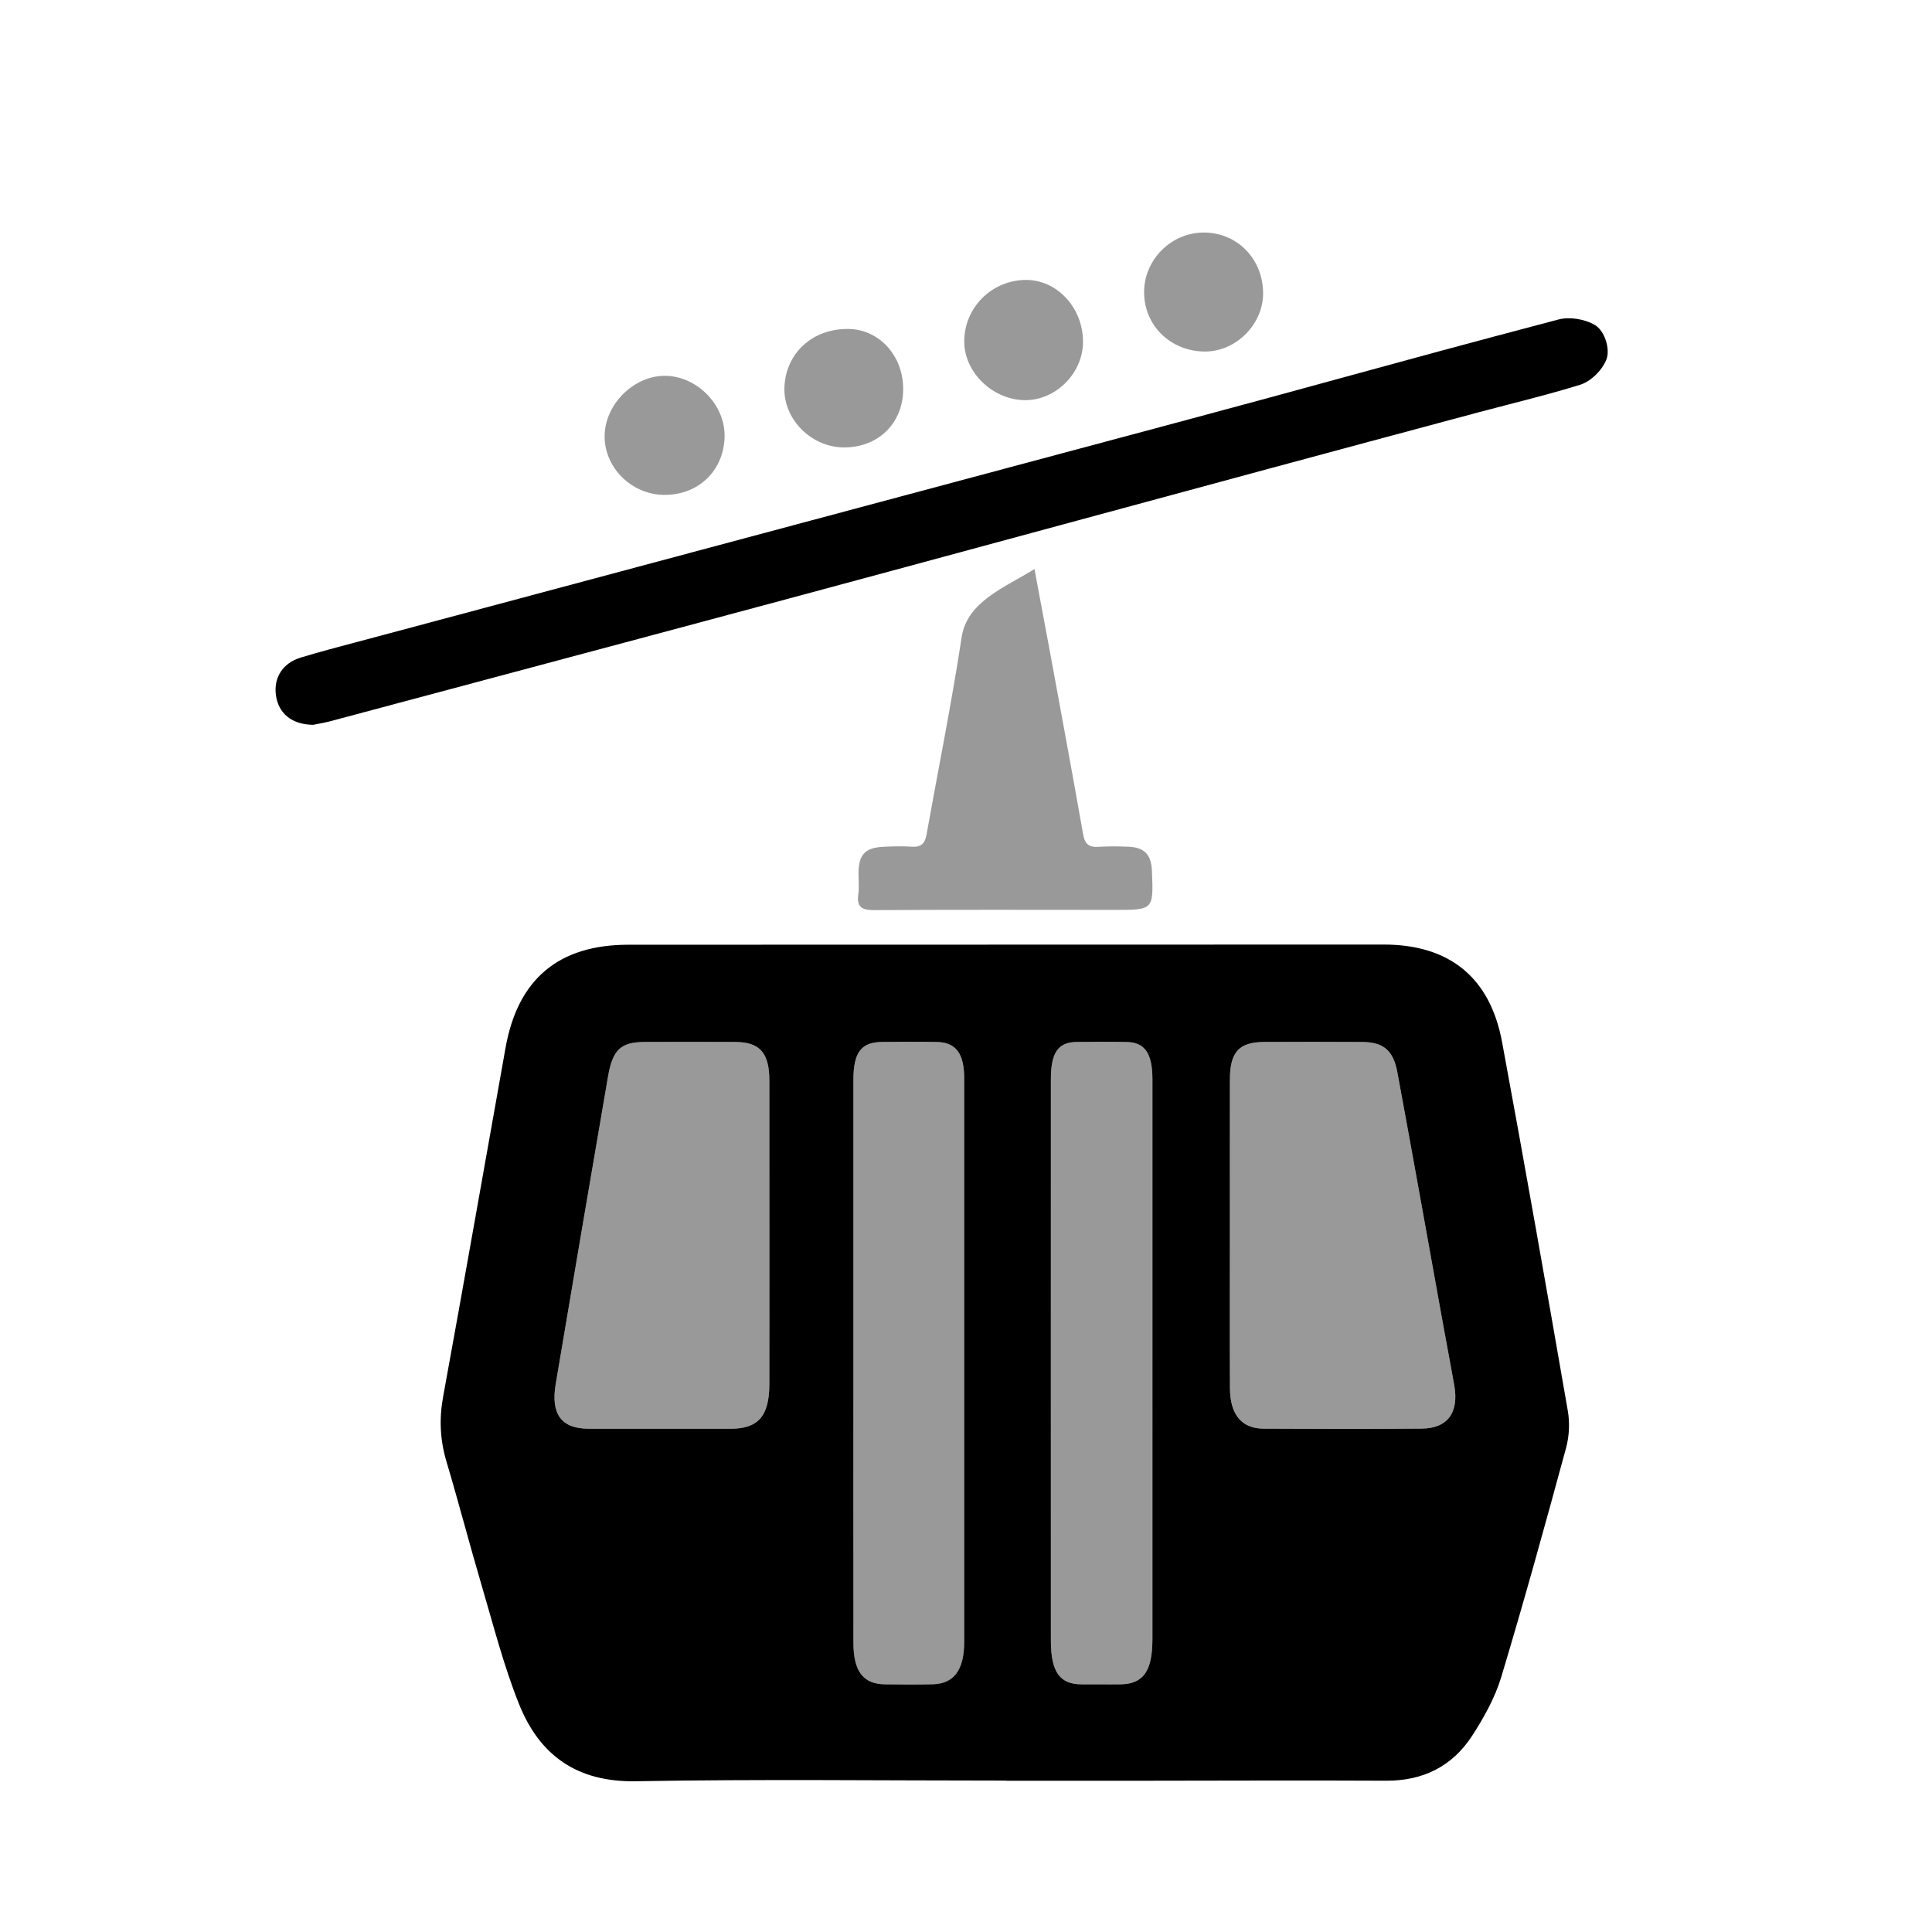 <?xml version="1.0" encoding="utf-8"?>
<!-- Generator: Adobe Illustrator 16.0.4, SVG Export Plug-In . SVG Version: 6.00 Build 0)  -->
<!DOCTYPE svg PUBLIC "-//W3C//DTD SVG 1.1//EN" "http://www.w3.org/Graphics/SVG/1.1/DTD/svg11.dtd">
<svg version="1.1" id="Layer_1" xmlns="http://www.w3.org/2000/svg" xmlns:xlink="http://www.w3.org/1999/xlink" x="0px" y="0px"
	 width="180px" height="180px" viewBox="0 0 180 180" enable-background="new 0 0 180 180" xml:space="preserve">
<g>
	<path d="M148.611,30.292c-0.953-0.57-2.377-0.8-3.411-0.526c-8.724,2.298-14.111,3.773-19.816,5.335
		c-4.437,1.216-9.134,2.502-15.84,4.297C84.51,46.097,59.478,52.796,34.446,59.498l-1.374,0.364
		c-1.661,0.439-3.378,0.894-5.057,1.404c-1.658,0.504-2.542,1.854-2.305,3.521c0.238,1.678,1.454,2.676,3.337,2.739l0.117,0.004
		l0.436-0.083c0.33-0.06,0.728-0.132,1.116-0.236c10.823-2.888,21.646-5.779,32.466-8.677c14.212-3.806,25.77-6.938,37.326-10.071
		s23.112-6.265,37.322-10.07c0.934-0.25,1.869-0.491,2.805-0.732c2.156-0.557,4.386-1.132,6.561-1.806
		c0.998-0.312,2.032-1.296,2.46-2.341C150.055,32.537,149.498,30.82,148.611,30.292z"/>
	<path opacity="0.4" fill-rule="evenodd" clip-rule="evenodd" d="M96.379,53.017c0.468,2.479,1.102,5.866,1.53,8.188
		c1.01,5.501,2.031,10.997,2.999,16.505c0.157,0.894,0.511,1.248,1.415,1.189c0.931-0.064,1.87-0.047,2.804-0.012
		c1.49,0.058,2.132,0.731,2.195,2.232c0.155,3.67,0.155,3.659-3.533,3.654c-7.438-0.008-14.875-0.022-22.311,0.019
		c-1.13,0.007-1.688-0.236-1.512-1.479c0.094-0.668,0.011-1.358,0.021-2.039c0.028-1.666,0.625-2.297,2.307-2.38
		c0.891-0.044,1.787-0.067,2.676-0.008c0.861,0.059,1.207-0.321,1.351-1.124c1.098-6.128,2.337-12.236,3.273-18.392
		C90.104,56.029,93.619,54.74,96.379,53.017z"/>
	<path opacity="0.4" fill-rule="evenodd" clip-rule="evenodd" d="M84.147,36.342c-0.047,3.142-2.371,5.372-5.563,5.342
		c-3.005-0.026-5.583-2.623-5.503-5.538c0.091-3.231,2.618-5.555,5.986-5.497C81.963,30.697,84.195,33.199,84.147,36.342z"/>
	<path opacity="0.4" fill-rule="evenodd" clip-rule="evenodd" d="M117.68,27.324c0.01,2.896-2.526,5.436-5.424,5.427
		c-3.18-0.009-5.648-2.405-5.663-5.499c-0.017-3.057,2.528-5.6,5.587-5.586C115.288,21.682,117.668,24.128,117.68,27.324z"/>
	<path opacity="0.4" fill-rule="evenodd" clip-rule="evenodd" d="M61.764,46.103c-3.023-0.078-5.521-2.646-5.431-5.587
		c0.086-2.924,2.77-5.533,5.656-5.5c2.99,0.033,5.611,2.749,5.519,5.719C67.409,43.923,64.988,46.187,61.764,46.103z"/>
	<path opacity="0.4" fill-rule="evenodd" clip-rule="evenodd" d="M100.901,31.802c0.023,2.922-2.485,5.479-5.375,5.48
		c-2.984,0.001-5.654-2.534-5.689-5.405c-0.041-3.125,2.461-5.707,5.613-5.796C98.403,25.998,100.877,28.595,100.901,31.802z"/>
	<path fill-rule="evenodd" clip-rule="evenodd" d="M146.069,131.439c-1.989-11.458-4.004-22.911-6.122-34.347
		c-1.121-6.054-4.935-9.09-11.03-9.09c-23.456,0.004-46.914,0.004-70.369,0.016c-6.499,0.002-10.302,3.195-11.447,9.6
		c-1.94,10.847-3.84,21.7-5.821,32.539c-0.377,2.068-0.278,4.024,0.32,6.027c1.151,3.861,2.162,7.764,3.303,11.626
		c1.082,3.666,2.029,7.394,3.443,10.93c1.912,4.792,5.392,7.312,10.896,7.215c11.493-0.205,22.993-0.062,34.492-0.062
		c0,0.006,0,0.01,0,0.016c3.985,0,7.97,0.002,11.955-0.001c7.82-0.005,15.638-0.044,23.456-0.004
		c3.461,0.018,6.182-1.354,8.026-4.208c1.095-1.695,2.119-3.535,2.698-5.453c2.132-7.078,4.096-14.208,6.039-21.343
		C146.204,133.807,146.263,132.556,146.069,131.439z M71.677,128.976c-0.003,2.948-1.038,4.136-3.602,4.14
		c-4.408,0.005-8.817,0.004-13.227-0.004c-2.542-0.004-3.552-1.348-3.073-4.175c1.605-9.54,3.23-19.076,4.867-28.61
		c0.438-2.556,1.198-3.242,3.463-3.251c2.798-0.009,5.597-0.01,8.395,0.002c2.282,0.009,3.174,1.008,3.177,3.569
		c0.008,4.722,0.004,9.443,0.004,14.165C71.681,119.532,71.686,124.253,71.677,128.976z M89.832,152.953
		c-0.001,2.649-0.961,3.928-2.968,3.968c-1.481,0.029-2.962,0.024-4.441,0.002c-1.997-0.031-2.905-1.212-2.91-3.84
		c-0.011-8.771-0.003-17.541-0.003-26.312c-0.002-8.723-0.006-17.445,0.001-26.167c0.001-2.554,0.724-3.508,2.661-3.526
		c1.702-0.017,3.405-0.024,5.107,0.003c1.776,0.03,2.553,1.063,2.553,3.394C89.837,117.965,89.838,135.459,89.832,152.953z
		 M107.368,152.721c-0.001,2.981-0.854,4.175-2.98,4.204c-1.185,0.016-2.372-0.013-3.558,0c-2.082,0.02-2.92-1.129-2.921-4.071
		c-0.005-8.721-0.003-17.441-0.003-26.16c0-8.721-0.002-17.442,0.003-26.163c0-2.453,0.675-3.431,2.384-3.452
		c1.56-0.02,3.119-0.025,4.68,0.002c1.686,0.03,2.395,1.062,2.396,3.464C107.371,117.937,107.371,135.329,107.368,152.721z
		 M132.449,133.102c-4.906,0.042-9.812,0.032-14.718,0.005c-2.051-0.013-3.125-1.307-3.139-3.764
		c-0.024-4.864-0.007-9.731-0.007-14.597c0-4.721-0.007-9.442,0.003-14.162c0.004-2.58,0.848-3.498,3.214-3.507
		c3.031-0.014,6.065-0.015,9.098,0.002c1.97,0.012,2.902,0.742,3.291,2.835c1.452,7.827,2.844,15.665,4.262,23.498
		c0.342,1.888,0.705,3.771,1.039,5.661C135.938,131.615,134.87,133.082,132.449,133.102z"/>
	<path opacity="0.4" fill-rule="evenodd" clip-rule="evenodd" d="M71.677,128.976c-0.003,2.948-1.038,4.136-3.602,4.14
		c-4.408,0.005-8.817,0.004-13.227-0.004c-2.542-0.004-3.552-1.348-3.073-4.175c1.605-9.54,3.23-19.076,4.867-28.61
		c0.438-2.556,1.198-3.242,3.463-3.251c2.798-0.009,5.597-0.01,8.395,0.002c2.282,0.009,3.174,1.008,3.177,3.569
		c0.008,4.722,0.004,9.443,0.004,14.165C71.681,119.532,71.686,124.253,71.677,128.976z"/>
	<path opacity="0.4" fill-rule="evenodd" clip-rule="evenodd" d="M89.832,152.953c-0.001,2.649-0.961,3.928-2.968,3.968
		c-1.481,0.029-2.962,0.024-4.441,0.002c-1.997-0.031-2.905-1.212-2.91-3.84c-0.011-8.771-0.003-17.541-0.003-26.312
		c-0.002-8.723-0.006-17.445,0.001-26.167c0.001-2.554,0.724-3.508,2.661-3.526c1.702-0.017,3.405-0.024,5.107,0.003
		c1.776,0.03,2.553,1.063,2.553,3.394C89.837,117.965,89.838,135.459,89.832,152.953z"/>
	<path opacity="0.4" fill-rule="evenodd" clip-rule="evenodd" d="M107.368,152.721c-0.001,2.981-0.854,4.175-2.98,4.204
		c-1.185,0.016-2.372-0.013-3.558,0c-2.082,0.02-2.92-1.129-2.921-4.071c-0.005-8.721-0.003-17.441-0.003-26.16
		c0-8.721-0.002-17.442,0.003-26.163c0-2.453,0.675-3.431,2.384-3.452c1.56-0.02,3.119-0.025,4.68,0.002
		c1.686,0.03,2.395,1.062,2.396,3.464C107.371,117.937,107.371,135.329,107.368,152.721z"/>
	<path opacity="0.4" fill-rule="evenodd" clip-rule="evenodd" d="M132.449,133.102c-4.906,0.042-9.812,0.032-14.718,0.005
		c-2.051-0.013-3.125-1.307-3.139-3.764c-0.024-4.864-0.007-9.731-0.007-14.597c0-4.721-0.007-9.442,0.003-14.162
		c0.004-2.58,0.848-3.498,3.214-3.507c3.031-0.014,6.065-0.015,9.098,0.002c1.97,0.012,2.902,0.742,3.291,2.835
		c1.452,7.827,2.844,15.665,4.262,23.498c0.342,1.888,0.705,3.771,1.039,5.661C135.938,131.615,134.87,133.082,132.449,133.102z"/>
</g>
</svg>
